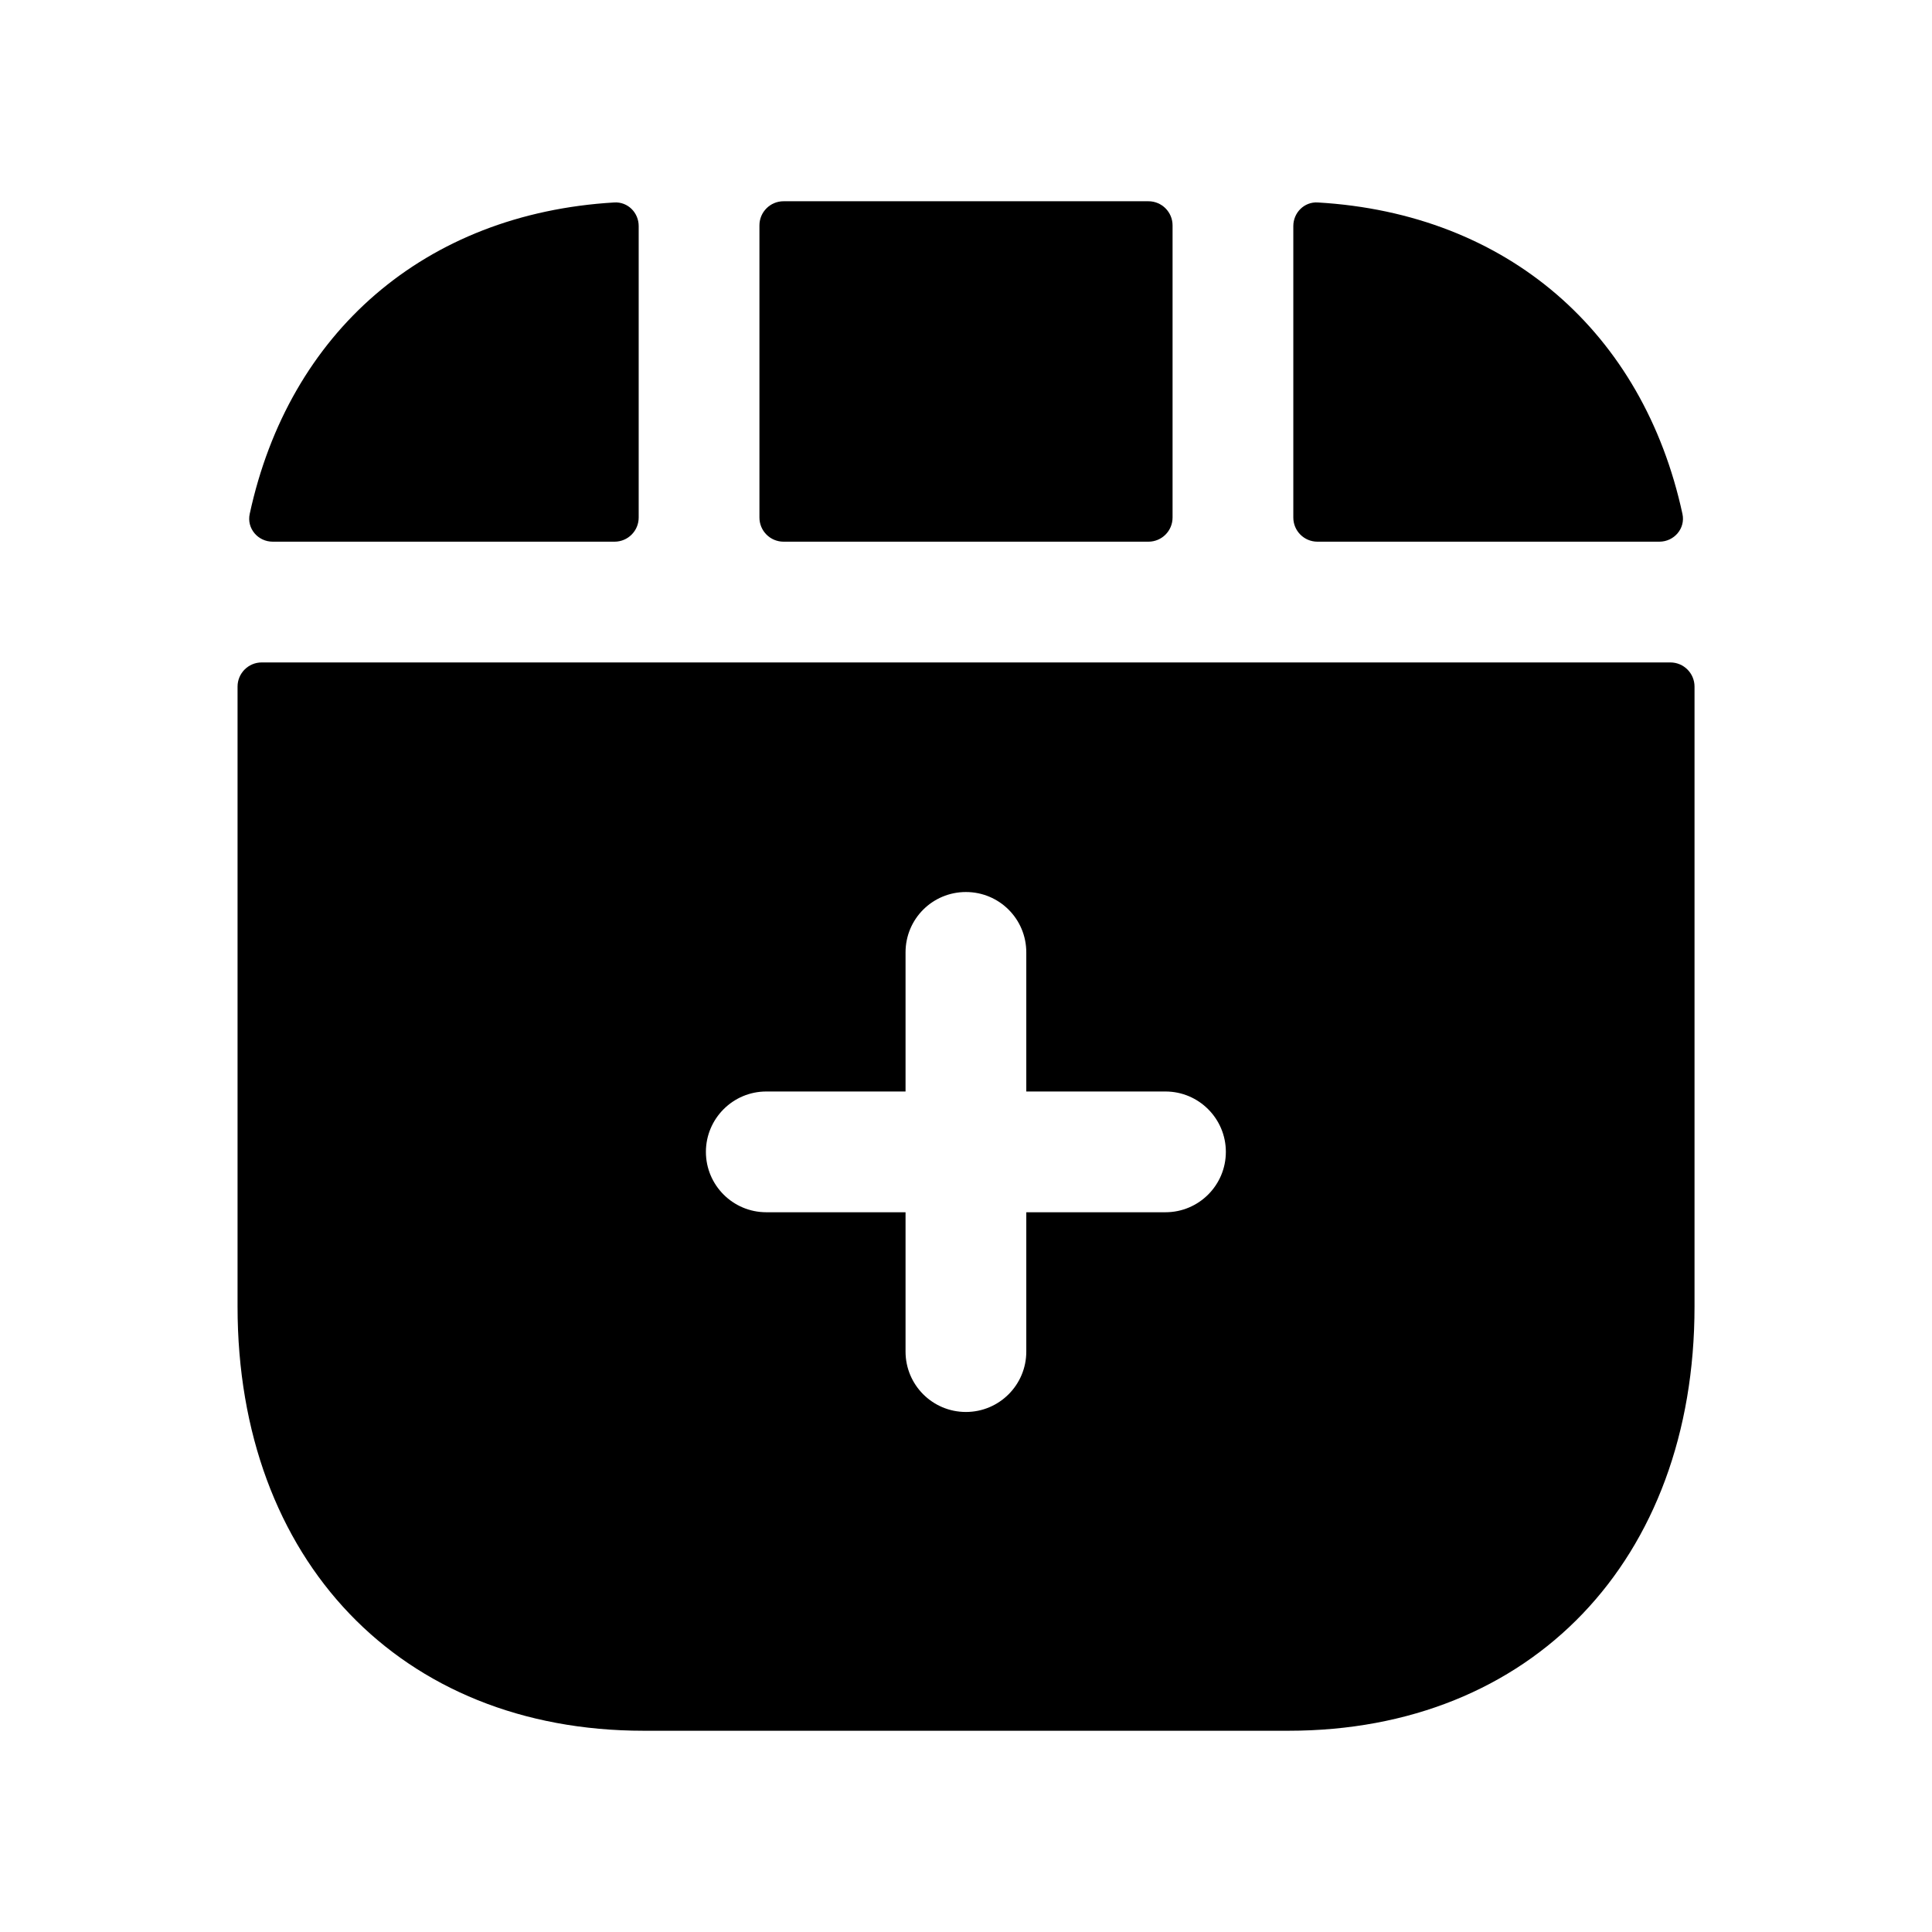 <svg width="24" height="24" viewBox="0 0 24 24" fill="none" xmlns="http://www.w3.org/2000/svg">
<path fill-rule="evenodd" clip-rule="evenodd" d="M9.434 6.429C9.434 6.595 9.568 6.729 9.734 6.729H14.266C14.432 6.729 14.566 6.595 14.566 6.429V2.8C14.566 2.634 14.432 2.5 14.266 2.5H9.734C9.568 2.5 9.434 2.634 9.434 2.8V6.429Z" fill="black"/>
<path fill-rule="evenodd" clip-rule="evenodd" d="M7.634 6.729C7.8 6.729 7.934 6.595 7.934 6.429V2.808C7.934 2.641 7.798 2.505 7.631 2.515C5.276 2.654 3.589 4.13 3.102 6.384C3.063 6.564 3.204 6.729 3.388 6.729H7.634Z" fill="black"/>
<path fill-rule="evenodd" clip-rule="evenodd" d="M16.066 6.429C16.066 6.595 16.2 6.729 16.366 6.729H20.613C20.797 6.729 20.939 6.564 20.9 6.384C20.412 4.129 18.725 2.652 16.369 2.515C16.203 2.505 16.066 2.641 16.066 2.808V6.429Z" fill="black"/>
<path fill-rule="evenodd" clip-rule="evenodd" d="M14.478 15.059H12.749V16.79C12.749 17.204 12.413 17.54 11.999 17.54C11.584 17.54 11.249 17.204 11.249 16.79V15.059H9.519C9.105 15.059 8.769 14.723 8.769 14.309C8.769 13.896 9.105 13.559 9.519 13.559H11.249V11.831C11.249 11.415 11.584 11.081 11.999 11.081C12.413 11.081 12.749 11.415 12.749 11.831V13.559H14.478C14.892 13.559 15.228 13.896 15.228 14.309C15.228 14.723 14.892 15.059 14.478 15.059ZM3.251 8.229C3.085 8.229 2.951 8.364 2.951 8.529V16.23C2.951 19.381 4.978 21.5 7.995 21.5H16.007C19.024 21.5 21.05 19.381 21.05 16.23V8.529C21.05 8.364 20.916 8.229 20.75 8.229H3.251Z" fill="black"/>
</svg>